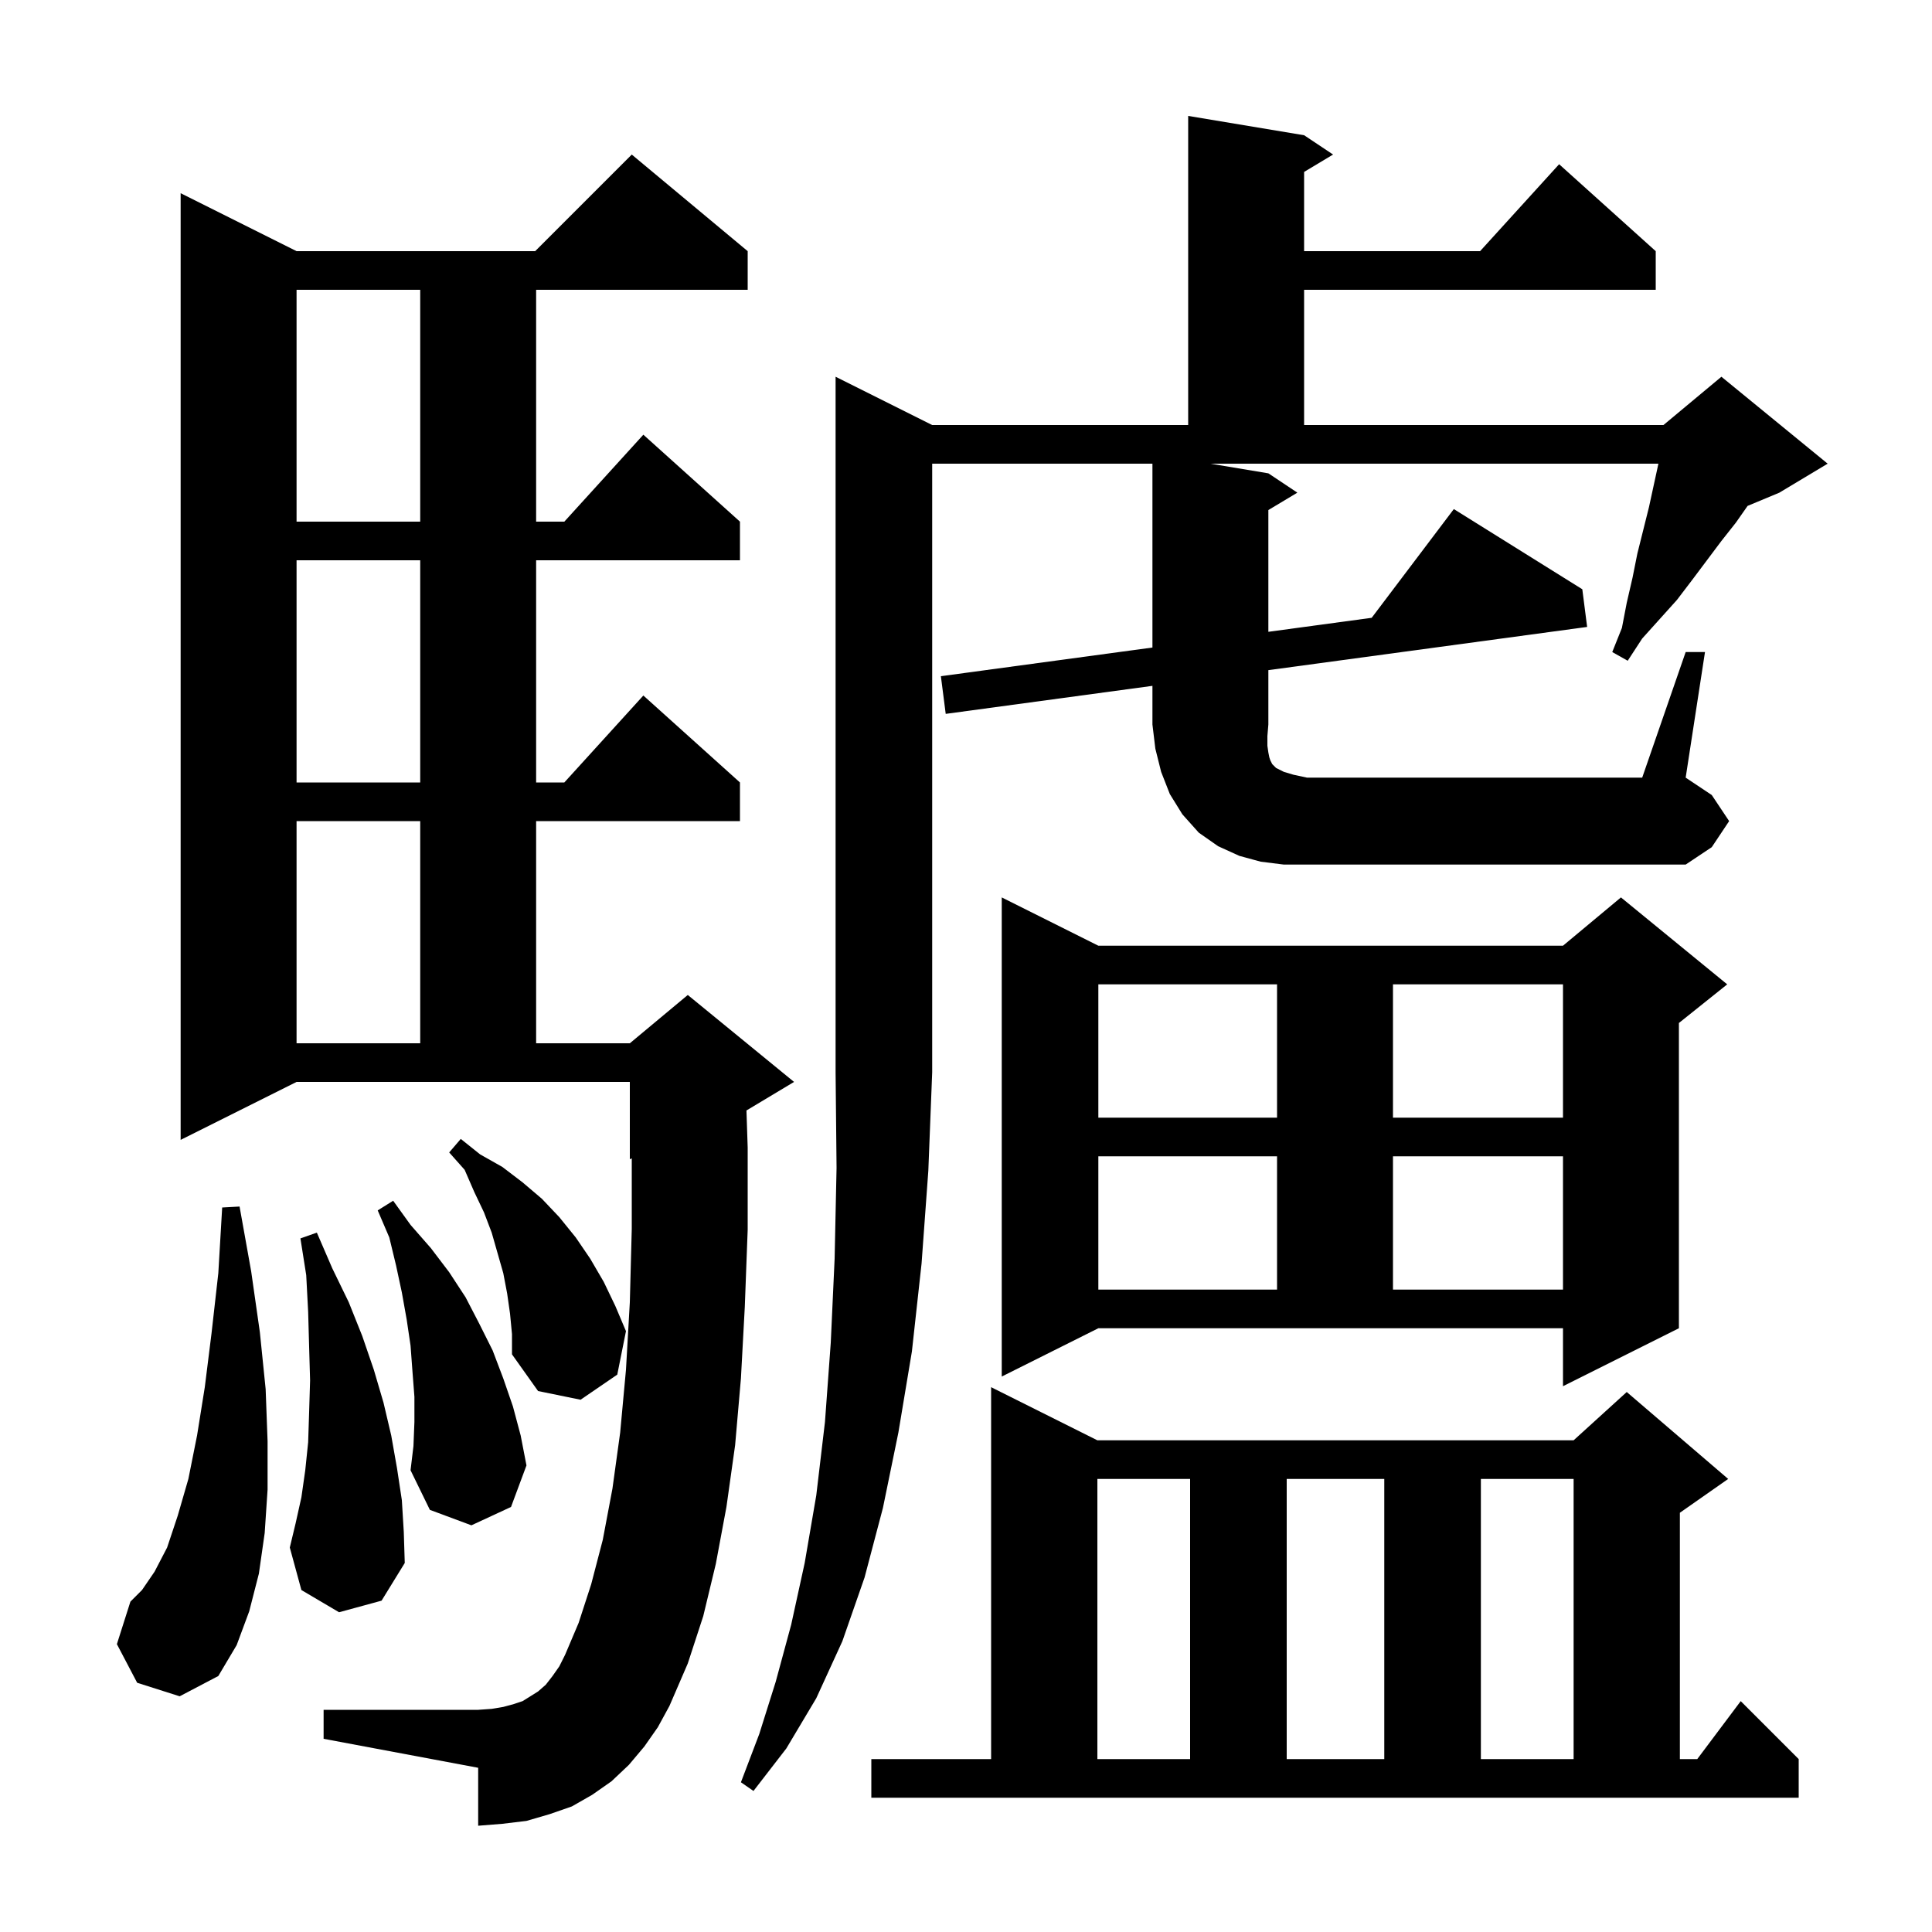 <svg xmlns="http://www.w3.org/2000/svg" xmlns:xlink="http://www.w3.org/1999/xlink" version="1.1" baseProfile="full" viewBox="0 0 200 200" width="200" height="200">
<g fill="black">
<path d="M 90.2 182.1 L 102.6 182.1 L 102.6 143.6 L 113.6 149.1 L 162.9 149.1 L 168.4 144.1 L 178.9 153.1 L 173.9 156.6 L 173.9 182.1 L 175.7 182.1 L 180.2 176.1 L 186.2 182.1 L 186.2 186.1 L 90.2 186.1 Z M 113.6 153.1 L 113.6 182.1 L 123.2 182.1 L 123.2 153.1 Z M 133.2 153.1 L 133.2 182.1 L 143.3 182.1 L 143.3 153.1 Z M 153.3 153.1 L 153.3 182.1 L 162.9 182.1 L 162.9 153.1 Z M 66.7 180.8 L 65.1 182.7 L 63.3 184.4 L 61.3 185.8 L 59.2 187.0 L 56.9 187.8 L 54.5 188.5 L 52.0 188.8 L 49.5 189.0 L 49.5 183.0 L 33.5 180.0 L 33.5 177.0 L 49.5 177.0 L 50.9 176.9 L 52.1 176.7 L 53.2 176.4 L 54.1 176.1 L 55.7 175.1 L 56.5 174.4 L 57.2 173.5 L 57.9 172.5 L 58.5 171.3 L 59.9 168.0 L 61.2 164.0 L 62.4 159.4 L 63.4 154.1 L 64.2 148.3 L 64.8 141.8 L 65.2 134.8 L 65.4 127.2 L 65.4 119.917 L 65.2 120.0 L 65.2 112.0 L 30.7 112.0 L 18.7 118.0 L 18.7 20.0 L 30.7 26.0 L 55.4 26.0 L 65.4 16.0 L 77.4 26.0 L 77.4 30.0 L 55.5 30.0 L 55.5 54.0 L 58.418 54.0 L 66.6 45.0 L 76.6 54.0 L 76.6 58.0 L 55.5 58.0 L 55.5 81.0 L 58.418 81.0 L 66.6 72.0 L 76.6 81.0 L 76.6 85.0 L 55.5 85.0 L 55.5 108.0 L 65.2 108.0 L 71.2 103.0 L 82.2 112.0 L 77.273 114.956 L 77.4 118.8 L 77.4 127.3 L 77.1 135.3 L 76.7 142.7 L 76.1 149.6 L 75.2 156.0 L 74.1 161.9 L 72.8 167.3 L 71.2 172.2 L 69.3 176.6 L 68.1 178.8 Z M 14.2 174.2 L 12.1 170.2 L 13.5 165.8 L 14.7 164.6 L 16.0 162.7 L 17.3 160.2 L 18.4 156.9 L 19.5 153.1 L 20.4 148.6 L 21.2 143.6 L 21.9 138.0 L 22.6 131.8 L 23.0 125.0 L 24.8 124.9 L 26.0 131.6 L 26.9 137.9 L 27.5 143.8 L 27.7 149.2 L 27.7 154.2 L 27.4 158.7 L 26.8 162.9 L 25.8 166.8 L 24.5 170.3 L 22.6 173.5 L 18.6 175.6 Z M 35.1 166.9 L 31.2 164.6 L 30.0 160.2 L 30.6 157.7 L 31.2 155.0 L 31.6 152.2 L 31.9 149.3 L 32.0 146.2 L 32.1 142.9 L 32.0 139.4 L 31.9 135.8 L 31.7 132.0 L 31.1 128.2 L 32.8 127.6 L 34.4 131.3 L 36.1 134.8 L 37.5 138.3 L 38.7 141.8 L 39.7 145.2 L 40.5 148.6 L 41.1 152.0 L 41.6 155.3 L 41.8 158.6 L 41.9 161.8 L 39.5 165.7 Z M 42.9 147.2 L 42.9 144.6 L 42.7 142.0 L 42.5 139.3 L 42.1 136.6 L 41.6 133.8 L 41.0 131.0 L 40.3 128.1 L 39.1 125.3 L 40.7 124.3 L 42.5 126.8 L 44.6 129.2 L 46.5 131.7 L 48.2 134.3 L 49.6 137.0 L 51.0 139.8 L 52.1 142.7 L 53.1 145.6 L 53.9 148.6 L 54.5 151.7 L 52.9 156.0 L 48.8 157.9 L 44.5 156.3 L 42.5 152.2 L 42.8 149.7 Z M 52.8 136.0 L 52.5 133.9 L 52.1 131.8 L 50.9 127.6 L 50.1 125.5 L 49.1 123.4 L 48.1 121.1 L 46.5 119.3 L 47.7 117.9 L 49.7 119.5 L 52.0 120.8 L 54.1 122.4 L 56.1 124.1 L 57.9 126.0 L 59.6 128.1 L 61.1 130.3 L 62.5 132.7 L 63.7 135.2 L 64.8 137.8 L 63.9 142.3 L 60.1 144.9 L 55.7 144.0 L 53.0 140.2 L 53.0 138.1 Z M 103.7 142.5 L 103.7 92.9 L 113.7 97.9 L 161.8 97.9 L 167.8 92.9 L 178.8 101.9 L 173.8 105.9 L 173.8 137.5 L 161.8 143.5 L 161.8 137.5 L 113.7 137.5 Z M 113.7 119.7 L 113.7 133.5 L 132.2 133.5 L 132.2 119.7 Z M 144.2 119.7 L 144.2 133.5 L 161.8 133.5 L 161.8 119.7 Z M 113.7 101.9 L 113.7 115.7 L 132.2 115.7 L 132.2 101.9 Z M 144.2 101.9 L 144.2 115.7 L 161.8 115.7 L 161.8 101.9 Z M 30.7 85.0 L 30.7 108.0 L 43.5 108.0 L 43.5 85.0 Z M 174.5 67.5 L 176.5 67.5 L 174.5 80.5 L 177.2 82.3 L 179.0 85.0 L 177.2 87.7 L 174.5 89.5 L 132.9 89.5 L 130.5 89.2 L 128.3 88.6 L 126.1 87.6 L 124.1 86.2 L 122.4 84.3 L 121.1 82.2 L 120.2 79.9 L 119.6 77.5 L 119.3 75.0 L 119.3 70.999 L 97.9 73.9 L 97.4 70.0 L 119.3 67.032 L 119.3 48.0 L 96.5 48.0 L 96.5 111.0 L 96.1 121.2 L 95.4 130.8 L 94.4 139.9 L 93.0 148.3 L 91.4 156.1 L 89.5 163.3 L 87.2 169.9 L 84.5 175.8 L 81.4 181.0 L 78.0 185.4 L 76.7 184.5 L 78.6 179.5 L 80.3 174.1 L 81.9 168.2 L 83.3 161.8 L 84.5 154.8 L 85.4 147.2 L 86.0 139.0 L 86.4 130.3 L 86.6 120.9 L 86.5 111.0 L 86.5 39.0 L 96.5 44.0 L 123.0 44.0 L 123.0 12.0 L 135.0 14.0 L 138.0 16.0 L 135.0 17.8 L 135.0 26.0 L 153.218 26.0 L 161.4 17.0 L 171.4 26.0 L 171.4 30.0 L 135.0 30.0 L 135.0 44.0 L 172.2 44.0 L 178.2 39.0 L 189.2 48.0 L 184.2 51.0 L 180.911 52.371 L 179.7 54.1 L 178.2 56.0 L 175.2 60.0 L 173.6 62.1 L 170.0 66.1 L 168.5 68.4 L 166.9 67.5 L 167.9 65.0 L 168.4 62.4 L 169.0 59.8 L 169.5 57.3 L 170.7 52.5 L 171.678 48.0 L 125.3 48.0 L 131.3 49.0 L 134.3 51.0 L 131.3 52.8 L 131.3 65.405 L 141.996 63.955 L 150.5 52.7 L 163.8 61.0 L 164.3 64.9 L 131.3 69.373 L 131.3 75.0 L 131.2 76.2 L 131.2 77.2 L 131.3 77.9 L 131.4 78.4 L 131.5 78.7 L 131.7 79.1 L 132.1 79.5 L 132.9 79.9 L 133.9 80.2 L 135.3 80.5 L 170.0 80.5 Z M 30.7 58.0 L 30.7 81.0 L 43.5 81.0 L 43.5 58.0 Z M 30.7 30.0 L 30.7 54.0 L 43.5 54.0 L 43.5 30.0 Z " />
</g>
</svg>
